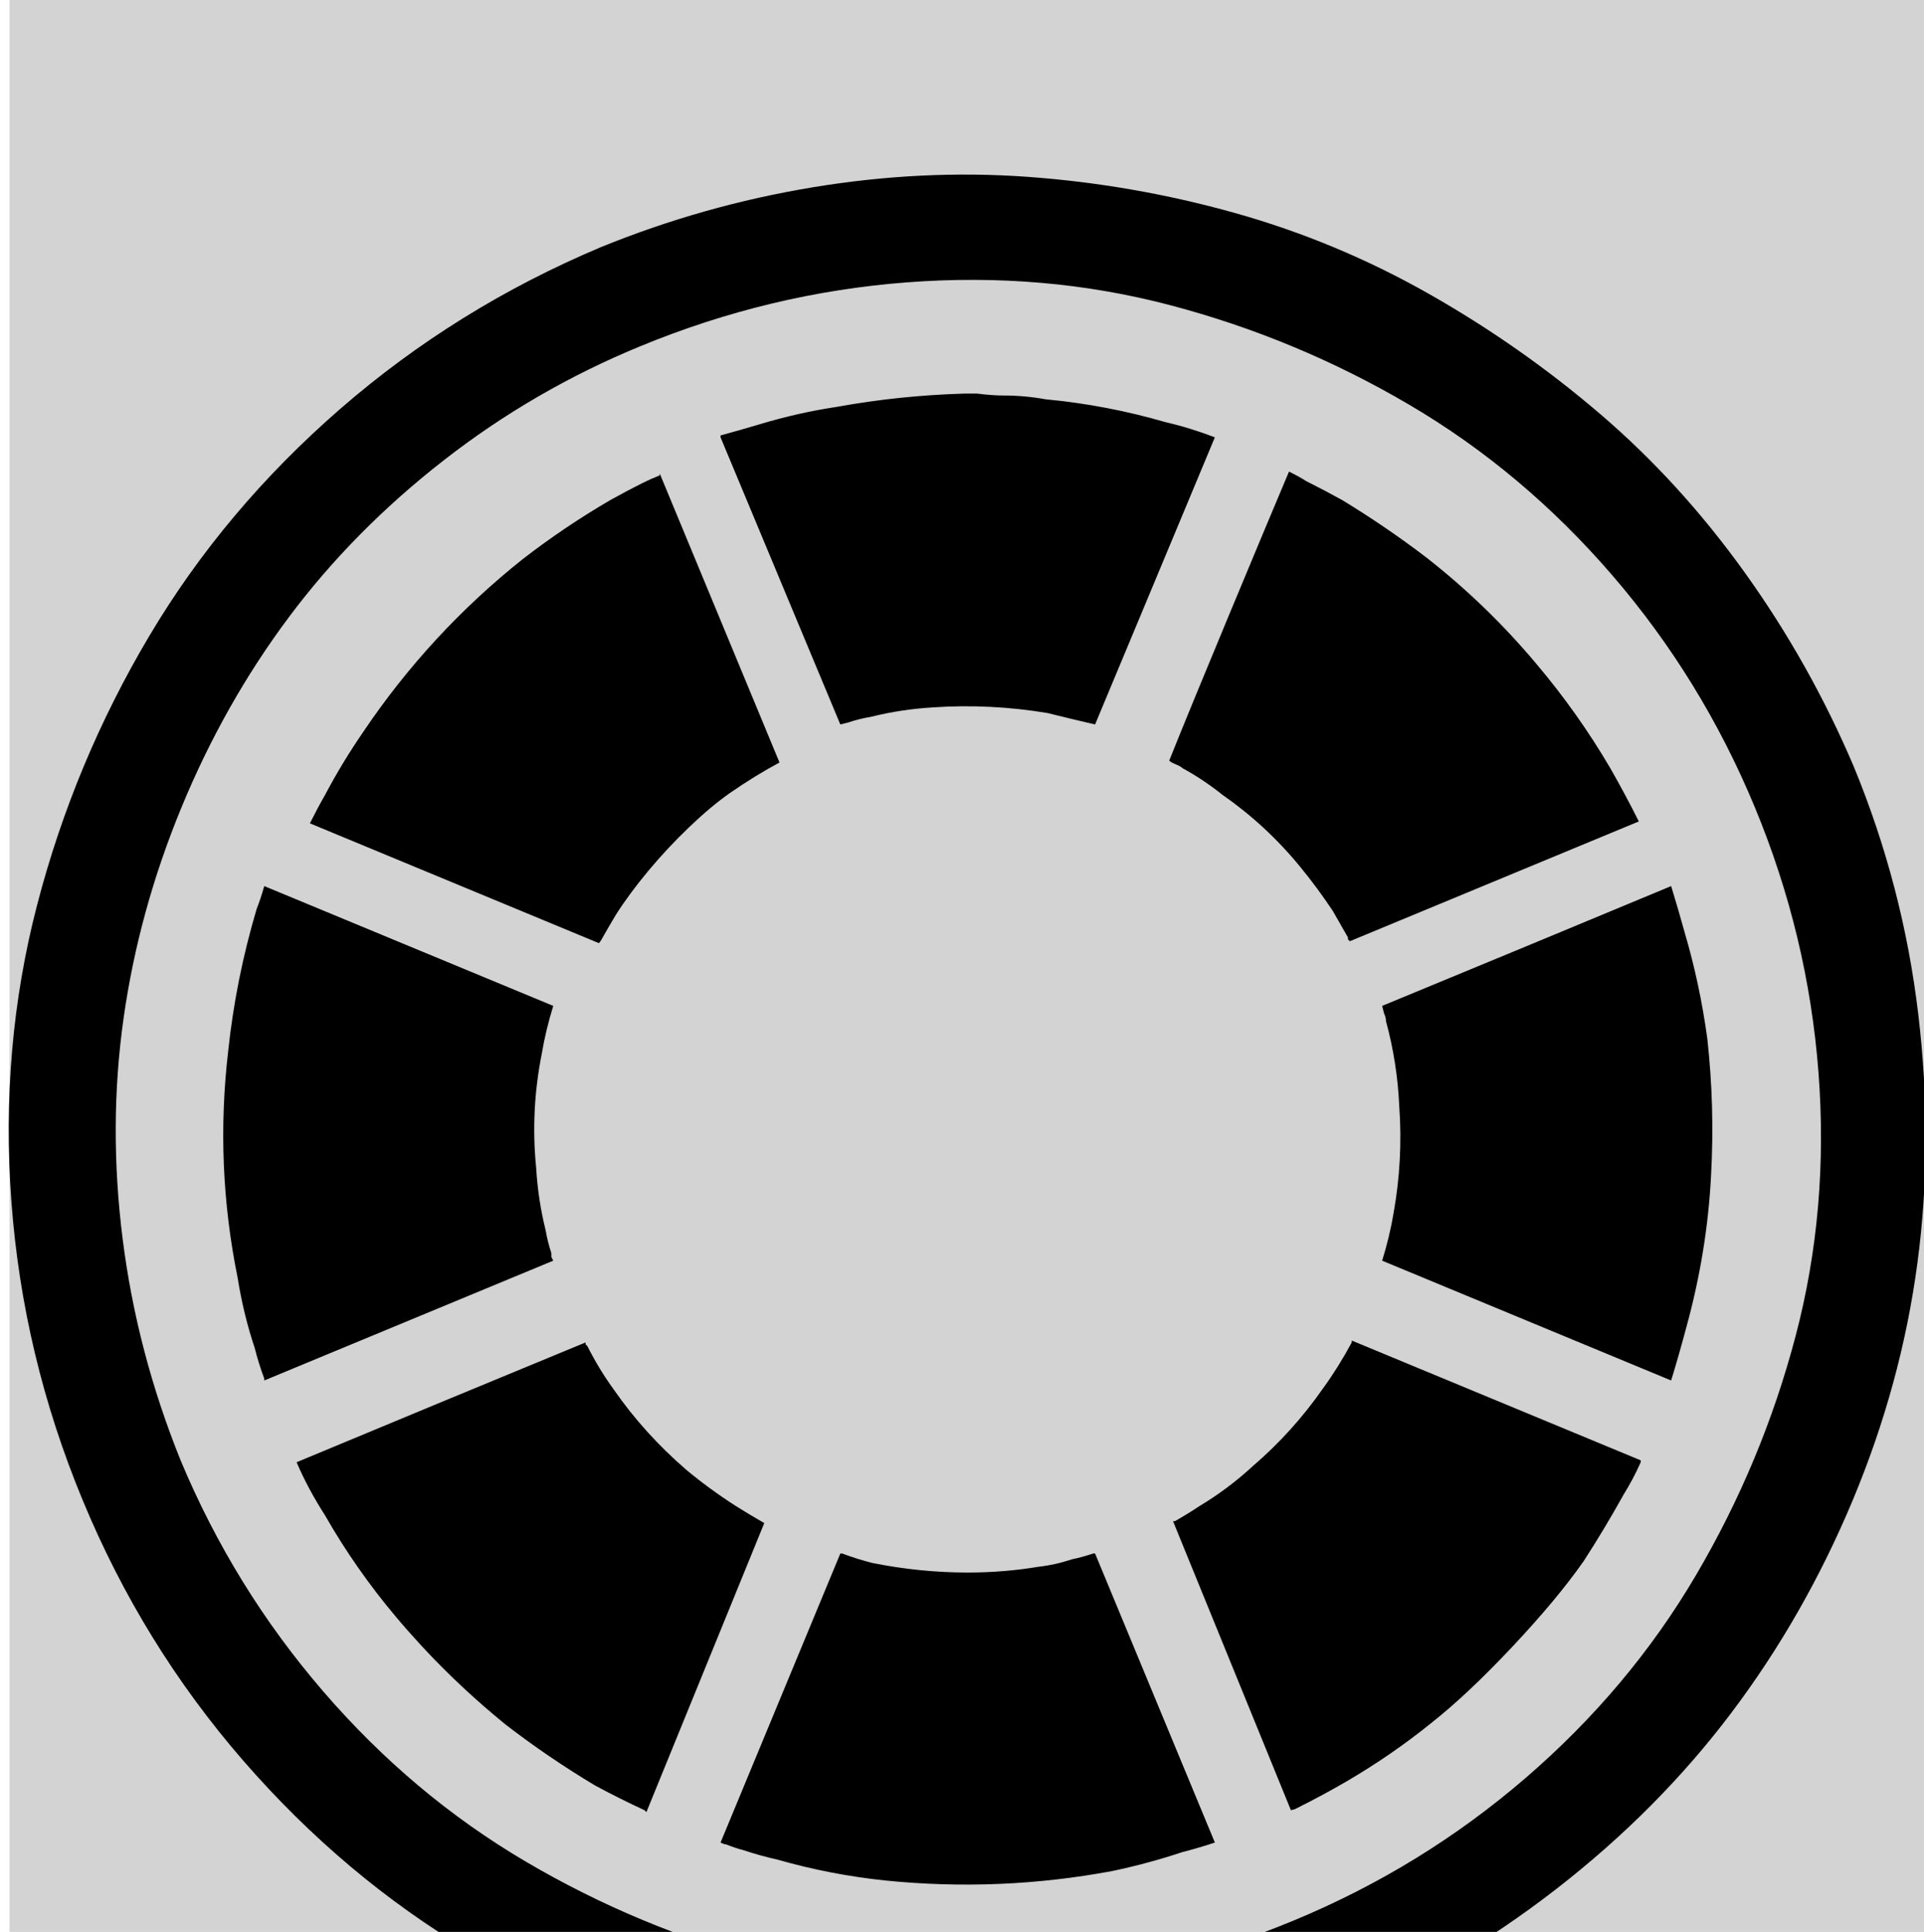 <svg xmlns="http://www.w3.org/2000/svg" viewBox="-5.0 0 1012.0 1016.0">
<rect name="schelin" fill="lightgrey" width="100%" height="100%" />
<path transform="rotate(180 0 192) translate(0 -572.0) scale(-1 1)" d="M 970.0,553.0 Q 996.0,490.0 1004.0,422.5 Q 1012.0,355.0 1003.5,291.5 Q 995.0,228.0 969.5,167.0 Q 944.0,106.0 905.5,55.0 Q 867.0,4.0 813.5,-37.5 Q 760.0,-79.0 697.0,-106.0 Q 621.0,-137.0 540.0,-143.0 Q 459.0,-149.0 384.0,-129.5 Q 309.0,-110.0 242.5,-70.5 Q 176.0,-31.0 123.0,30.0 Q 70.0,91.0 38.5,167.0 Q 7.0,243.0 1.0,324.0 Q -5.0,405.0 14.5,480.0 Q 34.0,555.0 73.5,621.5 Q 113.0,688.0 174.0,741.0 Q 235.0,794.0 311.0,826.0 Q 365.0,848.0 422.5,857.5 Q 480.0,867.0 535.5,863.0 Q 591.0,859.0 644.5,844.0 Q 698.0,829.0 746.5,801.5 Q 795.0,774.0 837.0,738.0 Q 879.0,702.0 913.0,654.5 Q 947.0,607.0 970.0,553.0 M 675.5,-54.0 Q 743.0,-26.0 797.5,21.0 Q 852.0,68.0 887.0,127.5 Q 922.0,187.0 939.5,253.5 Q 957.0,320.0 951.5,392.0 Q 946.0,464.0 918.0,531.5 Q 890.0,599.0 843.0,653.5 Q 796.0,708.0 736.5,743.0 Q 677.0,778.0 610.5,795.5 Q 544.0,813.0 472.0,807.5 Q 400.0,802.0 332.0,774.0 Q 276.0,751.0 228.5,714.0 Q 181.0,677.0 147.0,631.5 Q 113.0,586.0 90.5,531.5 Q 68.0,477.0 60.0,420.5 Q 52.0,364.0 59.5,304.5 Q 67.0,245.0 90.0,188.0 Q 118.0,121.0 165.0,66.5 Q 212.0,12.0 271.5,-23.0 Q 331.0,-58.0 397.5,-75.5 Q 464.0,-93.0 536.0,-87.5 Q 608.0,-82.0 675.5,-54.0 M 342.0,706.0 L 342.0,707.0 L 405.0,555.0 Q 392.0,548.0 379.0,539.0 Q 369.0,532.0 357.5,521.0 Q 346.0,510.0 336.0,498.0 Q 326.0,486.0 319.0,475.0 Q 316.0,470.0 312.0,463.0 Q 311.0,461.0 310.0,460.0 L 158.0,523.0 Q 162.0,531.0 166.0,538.0 Q 175.0,555.0 186.0,571.0 Q 221.0,623.0 270.0,662.0 Q 292.0,679.0 316.0,693.0 Q 325.0,698.0 333.0,702.0 Q 337.0,704.0 342.0,706.0 M 134.0,490.0 L 286.0,427.0 Q 282.0,414.0 280.0,402.0 Q 274.0,372.0 277.0,342.0 Q 278.0,325.0 282.0,309.0 Q 283.0,303.0 285.0,297.0 L 285.0,295.0 L 286.0,293.0 L 134.0,230.0 L 134.0,231.0 Q 131.0,239.0 129.0,247.0 Q 123.0,265.0 120.0,284.0 Q 108.0,343.0 115.0,403.0 Q 119.0,441.0 130.0,478.0 Q 132.0,483.0 134.0,490.0 M 151.0,187.0 Q 223.0,217.0 303.0,250.0 L 303.0,249.0 L 304.0,248.0 Q 310.0,236.0 318.0,225.0 Q 334.0,202.0 356.0,183.0 Q 368.0,173.0 382.0,164.0 Q 390.0,159.0 397.0,155.0 L 335.0,3.0 L 334.0,4.0 Q 321.0,10.0 308.0,17.0 Q 283.0,32.0 261.0,49.0 Q 229.0,75.0 203.0,106.0 Q 182.0,131.0 166.0,159.0 Q 157.0,173.0 151.0,187.0 M 570.0,139.0 L 571.0,139.0 L 634.0,-13.0 Q 625.0,-16.0 617.0,-18.0 Q 599.0,-24.0 580.0,-28.0 Q 521.0,-39.0 461.0,-33.0 Q 432.0,-30.0 404.0,-22.0 Q 395.0,-20.0 386.0,-17.0 Q 382.0,-16.0 377.0,-14.0 Q 376.0,-14.0 374.0,-13.0 L 437.0,139.0 L 438.0,139.0 Q 446.0,136.0 454.0,134.0 Q 479.0,129.0 504.0,129.0 Q 523.0,129.0 541.0,132.0 Q 550.0,133.0 559.0,136.0 Q 564.0,137.0 570.0,139.0 M 502.0,749.0 L 509.0,749.0 Q 517.0,748.0 523.0,748.0 Q 534.0,748.0 545.0,746.0 Q 577.0,743.0 608.0,734.0 Q 621.0,731.0 634.0,726.0 L 571.0,575.0 Q 558.0,578.0 546.0,581.0 Q 516.0,586.0 486.0,584.0 Q 469.0,583.0 453.0,579.0 Q 447.0,578.0 441.0,576.0 L 437.0,575.0 L 374.0,726.0 L 374.0,727.0 Q 385.0,730.0 395.0,733.0 Q 415.0,739.0 435.0,742.0 Q 468.0,748.0 502.0,749.0 M 610.0,556.0 Q 620.0,581.0 641.0,631.5 Q 662.0,682.0 673.0,708.0 Q 679.0,705.0 682.0,703.0 Q 692.0,698.0 701.0,693.0 Q 724.0,679.0 745.0,663.0 Q 777.0,638.0 803.0,607.0 Q 825.0,581.0 842.0,552.0 Q 850.0,538.0 857.0,524.0 L 705.0,461.0 L 704.0,462.0 L 704.0,463.0 L 696.0,477.0 Q 688.0,489.0 679.0,500.0 Q 661.0,522.0 638.0,538.0 Q 628.0,546.0 617.0,552.0 Q 616.0,553.0 613.5,554.0 Q 611.0,555.0 610.0,556.0 M 722.0,427.0 Q 802.0,460.0 874.0,490.0 Q 878.0,477.0 881.0,466.0 Q 889.0,439.0 893.0,410.0 Q 897.0,374.0 895.0,338.0 Q 893.0,298.0 882.0,258.0 Q 878.0,243.0 874.0,230.0 L 722.0,293.0 Q 726.0,306.0 728.0,318.0 Q 733.0,346.0 731.0,374.0 Q 730.0,397.0 724.0,419.0 Q 724.0,421.0 723.0,423.0 L 722.0,427.0 M 706.0,250.0 L 706.0,251.0 L 858.0,188.0 L 858.0,187.0 Q 854.0,178.0 849.0,170.0 Q 839.0,152.0 828.0,135.0 Q 814.0,115.0 790.5,90.0 Q 767.0,65.0 748.0,50.0 Q 727.0,33.0 703.0,19.0 Q 691.0,12.0 677.0,5.0 L 676.0,4.5 Q 676.0,4.5 674.0,4.0 L 612.0,156.0 L 613.0,156.0 Q 620.0,160.0 626.0,164.0 Q 641.0,173.0 654.0,185.0 Q 675.0,203.0 691.0,226.0 Q 699.0,237.0 706.0,250.0" />
</svg>